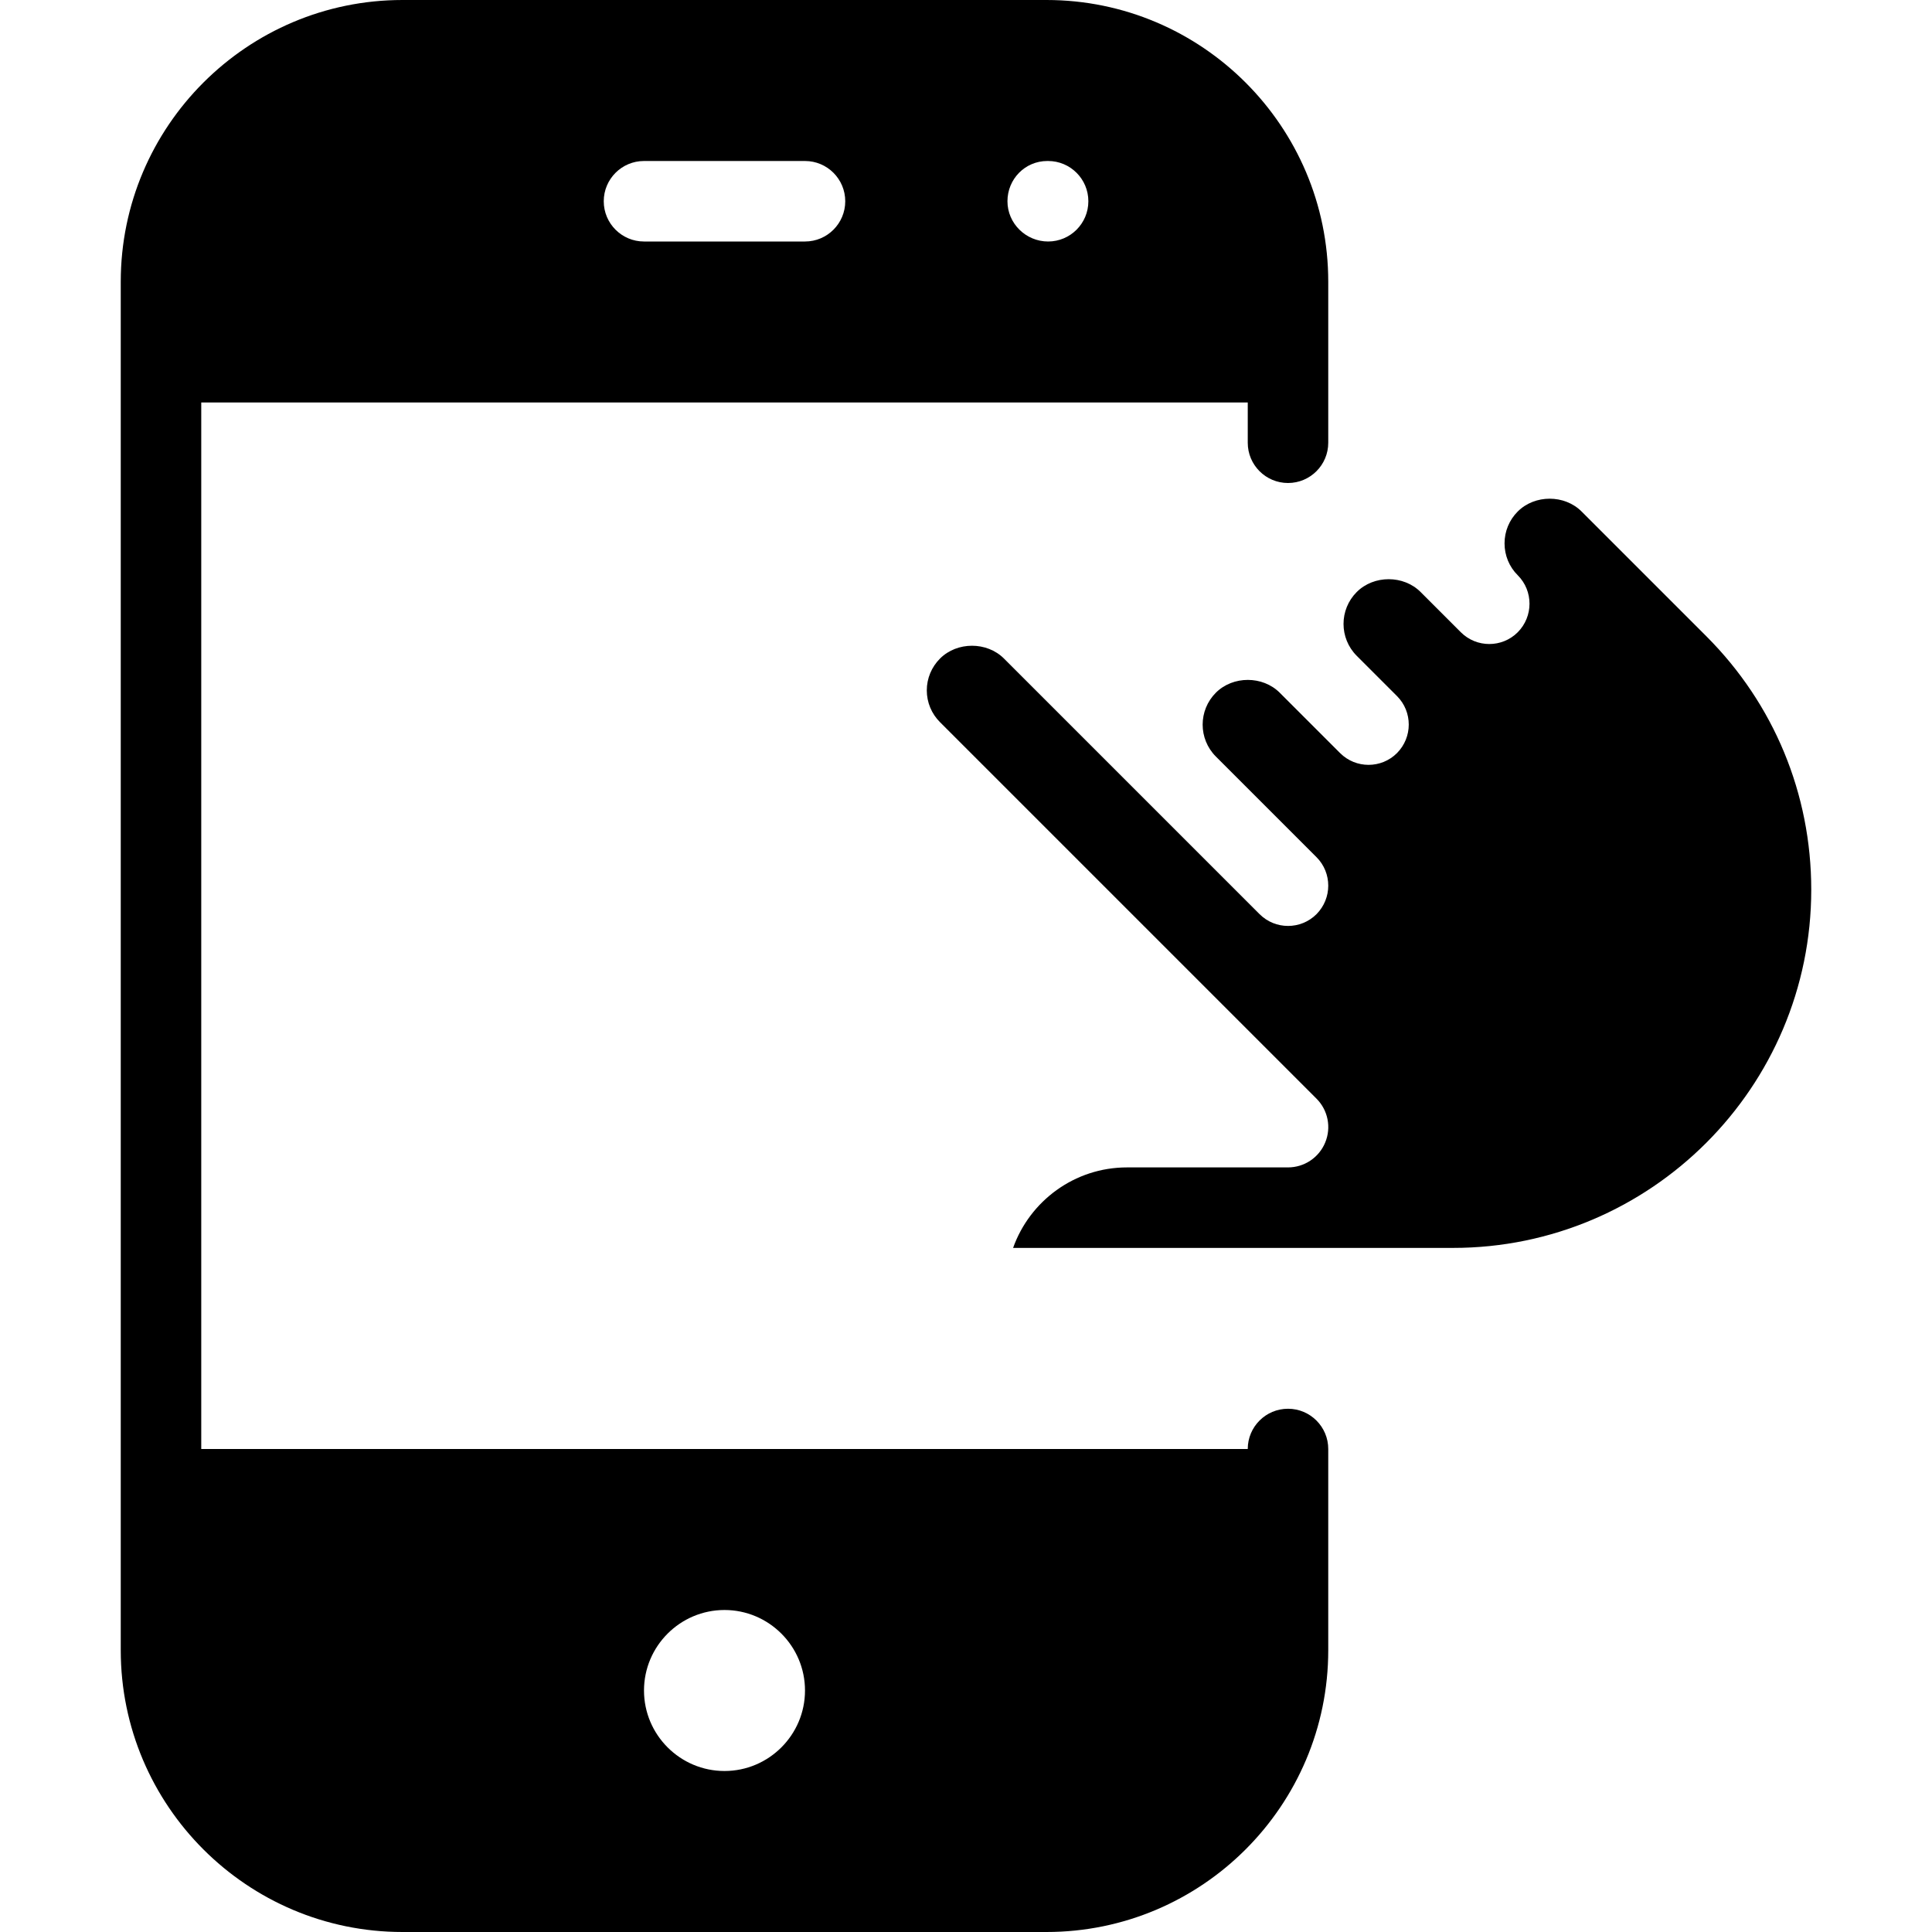 <?xml version="1.0" encoding="iso-8859-1"?>
<!-- Generator: Adobe Illustrator 19.0.0, SVG Export Plug-In . SVG Version: 6.00 Build 0)  -->
<svg version="1.1" id="Layer_1" xmlns="http://www.w3.org/2000/svg" xmlns:xlink="http://www.w3.org/1999/xlink" x="0px" y="0px"
	 viewBox="0 0 24 24" style="enable-background:new 0 0 24 24;" xml:space="preserve">
<g>
	<g>
		<path d="M21.197,7.904l-1.55-1.55c-0.212-0.212-0.581-0.212-0.793,0C18.748,6.46,18.69,6.601,18.69,6.75s0.058,0.291,0.164,0.396
			C18.952,7.244,19,7.372,19,7.5s-0.049,0.256-0.146,0.354c-0.195,0.195-0.512,0.195-0.707,0l-0.5-0.5
			c-0.212-0.212-0.581-0.212-0.793,0c-0.219,0.219-0.219,0.574,0,0.793l0.5,0.5C17.452,8.745,17.5,8.873,17.5,9.001
			c0,0.128-0.049,0.256-0.146,0.354c-0.195,0.195-0.512,0.195-0.707,0l-0.75-0.75c-0.212-0.212-0.581-0.212-0.793,0
			c-0.219,0.219-0.219,0.574,0,0.793l1.25,1.25c0.098,0.098,0.146,0.226,0.146,0.354s-0.049,0.256-0.146,0.354
			c-0.195,0.195-0.512,0.195-0.707,0L12.471,8.18c-0.212-0.211-0.581-0.211-0.793,0c-0.106,0.106-0.165,0.247-0.165,0.396
			c0,0.149,0.059,0.291,0.165,0.396l4.676,4.676c0.143,0.143,0.186,0.358,0.108,0.545c-0.077,0.187-0.26,0.309-0.462,0.309h-2
			c-0.652,0-1.208,0.418-1.415,1h5.465c2.454,0,4.45-1.996,4.45-4.45C22.5,9.862,22.037,8.744,21.197,7.904z M16,17.5
			c-0.276,0-0.5,0.224-0.5,0.5h-13V5h13v0.5C15.5,5.776,15.724,6,16,6s0.5-0.224,0.5-0.5v-2C16.5,1.57,14.93,0,13,0H5
			C3.07,0,1.5,1.57,1.5,3.5v17C1.5,22.43,3.07,24,5,24h8c1.93,0,3.5-1.57,3.5-3.5V18C16.5,17.724,16.276,17.5,16,17.5z M13.01,2
			h0.01c0.276,0,0.5,0.224,0.5,0.5S13.296,3,13.02,3s-0.505-0.224-0.505-0.5S12.734,2,13.01,2z M8,2h2c0.276,0,0.5,0.224,0.5,0.5
			S10.276,3,10,3H8C7.724,3,7.5,2.776,7.5,2.5S7.724,2,8,2z M9,22c-0.551,0-1-0.449-1-1c0-0.551,0.449-1,1-1c0.551,0,1,0.449,1,1
			C10,21.551,9.551,22,9,22z"/>
	</g>
</g>
</svg>
